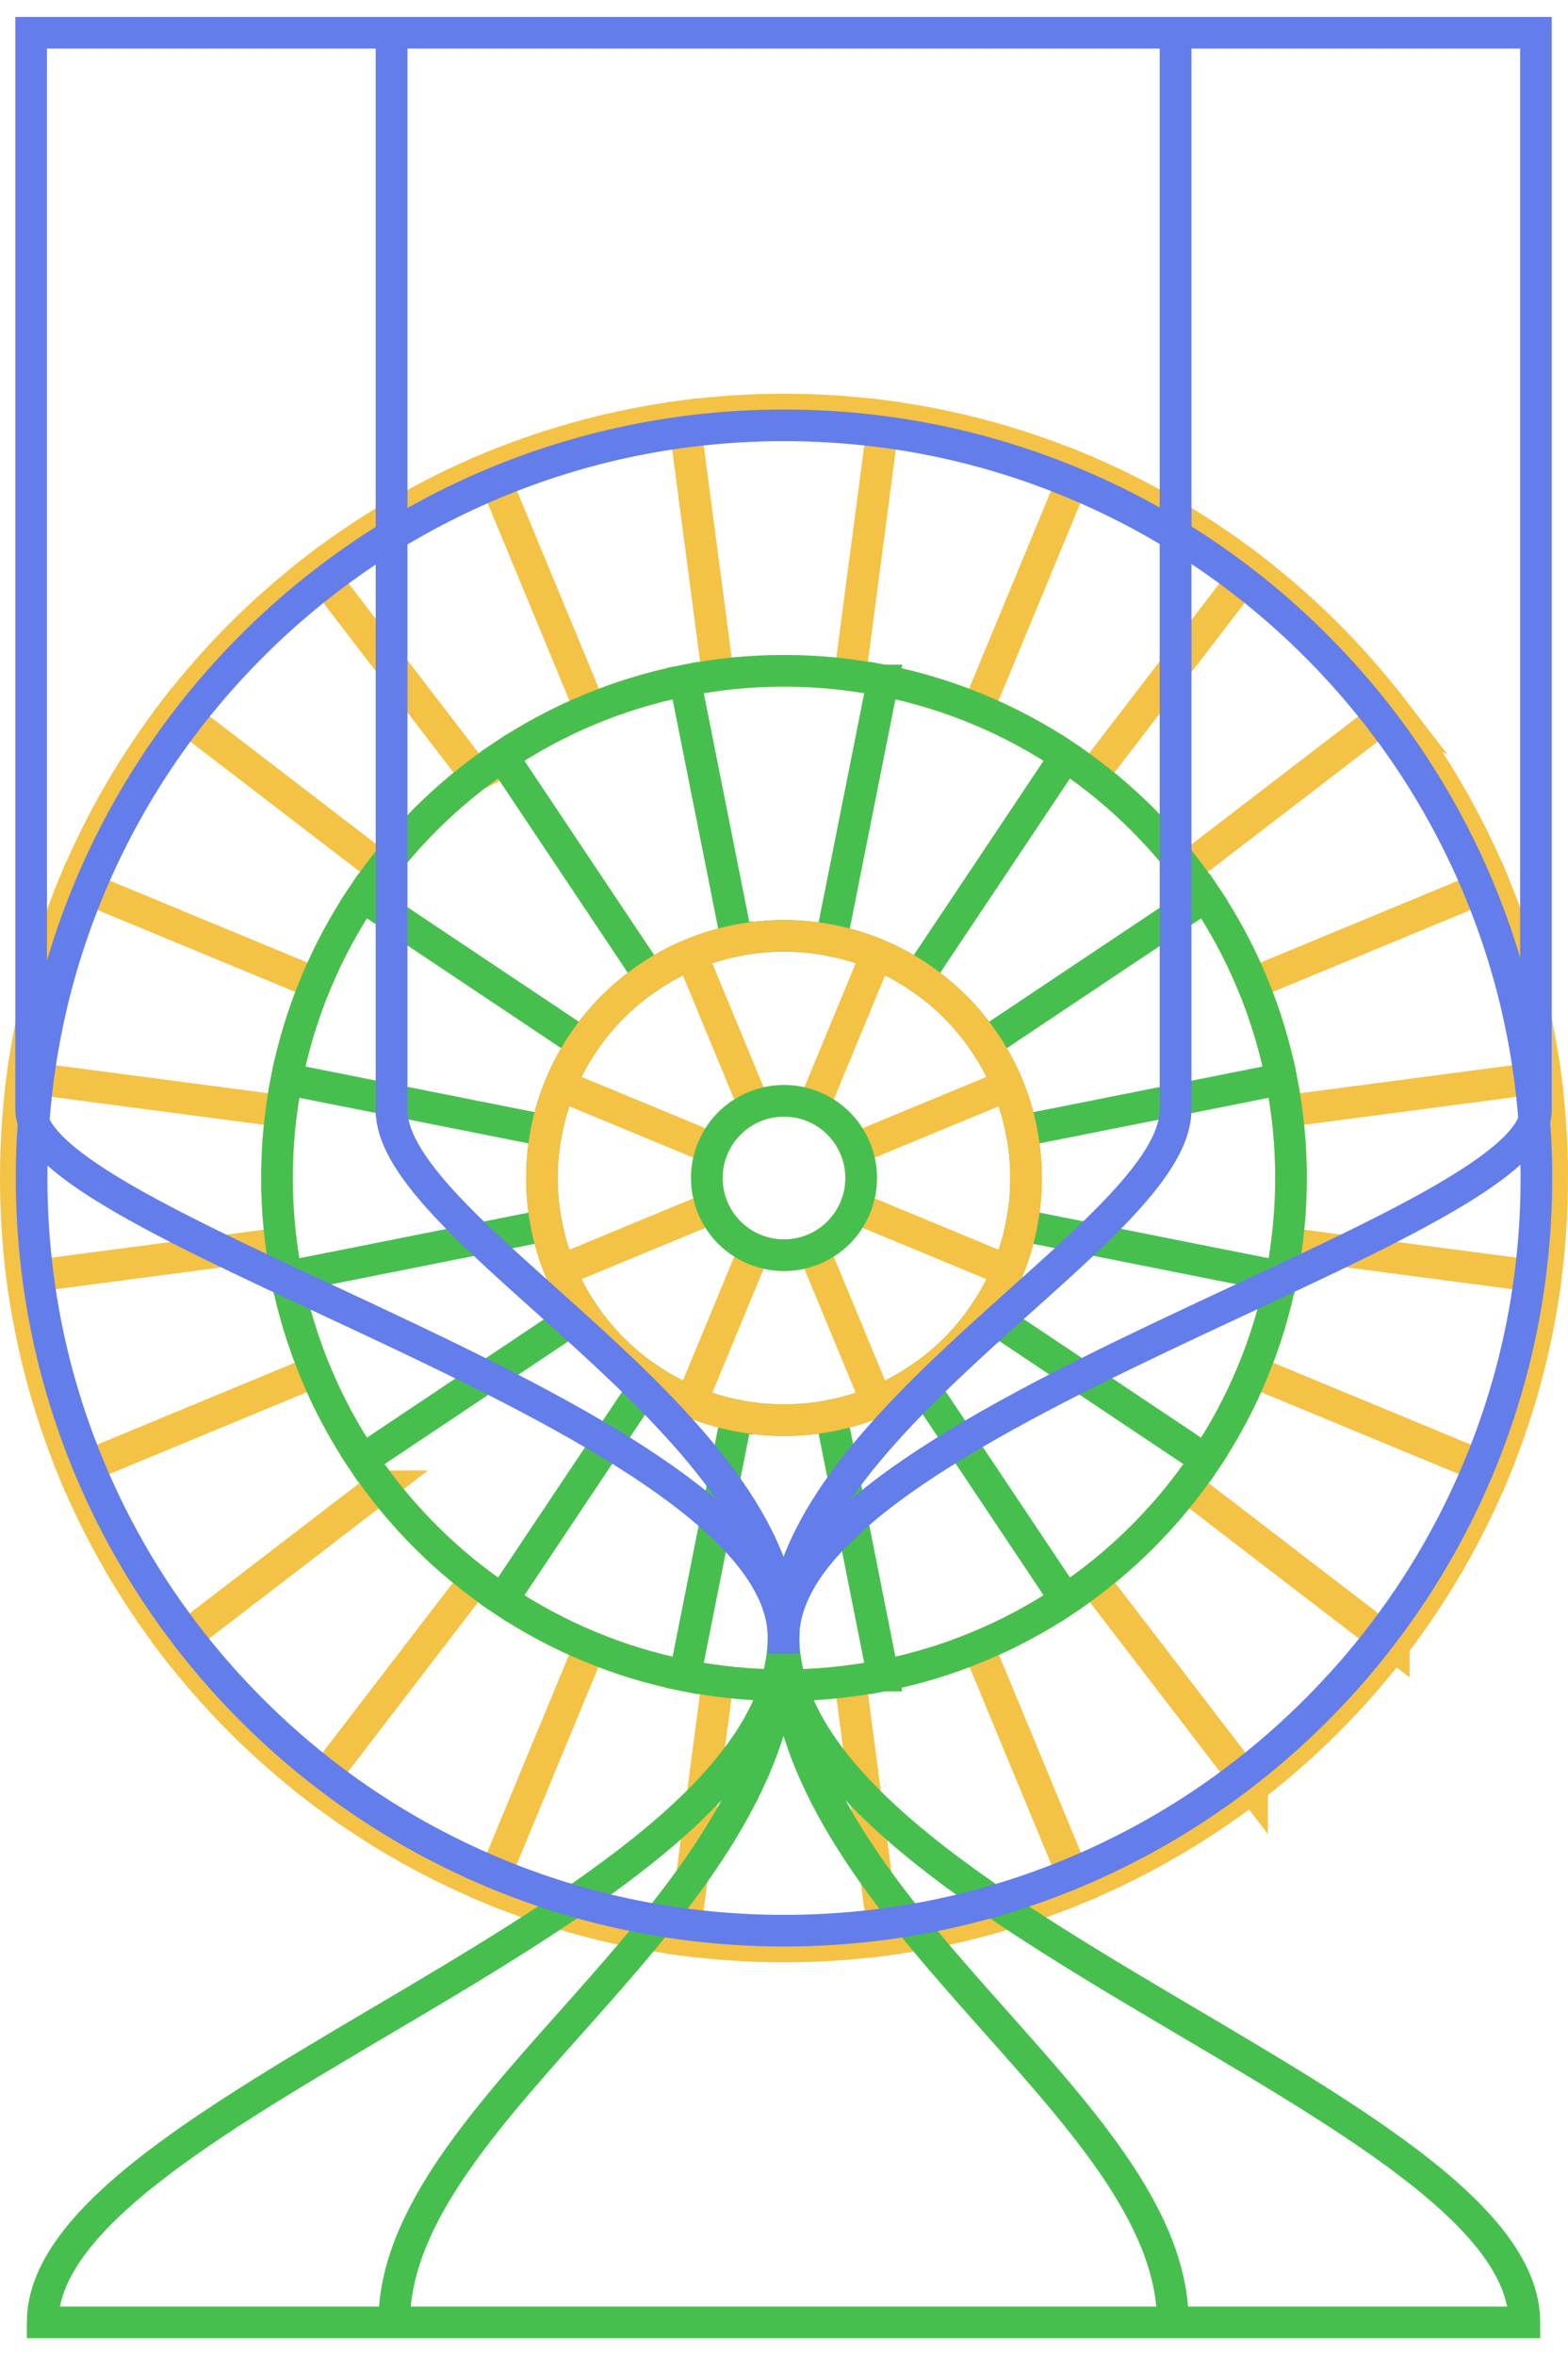 <?xml version="1.0" encoding="UTF-8"?>
<svg xmlns="http://www.w3.org/2000/svg" width="496" height="745" viewBox="0 0 496 745">
  <g id="a" data-name="Laurels-World">
    <g id="b" data-name="Laurel-1">
      <path id="c" data-name="L1-A1" d="M340.932,147.902l-31.629,76.353c-12.722-5.267-26.269-8.949-40.398-10.782l10.787-81.922c21.414,2.784,41.95,8.362,61.24,16.35Z" fill="none" stroke="#f4c245" stroke-miterlimit="10" stroke-width="10"/>
      <path id="d" data-name="L1-A2" d="M395.818,179.618l-50.298,65.547c-11.03-8.459-23.189-15.521-36.217-20.91l31.629-76.353c19.741,8.178,38.172,18.882,54.886,31.716Z" fill="none" stroke="#f4c245" stroke-miterlimit="10" stroke-width="10"/>
      <path id="e" data-name="L1-A3" d="M440.673,224.411l-65.547,50.298c-8.541-11.088-18.499-21.026-29.606-29.543l50.298-65.547c16.826,12.912,31.92,27.981,44.856,44.793Z" fill="none" stroke="#f4c245" stroke-miterlimit="10" stroke-width="10"/>
      <path id="f" data-name="L1-A4" d="M472.477,279.277l-76.353,31.624c-5.423-13.023-12.509-25.173-20.997-36.193l65.547-50.298c12.863,16.704,23.597,35.131,31.803,54.867Z" fill="none" stroke="#f4c245" stroke-miterlimit="10" stroke-width="10"/>
      <path id="g" data-name="L1-A5" d="M488.914,340.541l-81.926,10.782c-1.858-14.139-5.563-27.695-10.865-40.422l76.353-31.624c8.018,19.294,13.624,39.84,16.438,61.264Z" fill="none" stroke="#f4c245" stroke-miterlimit="10" stroke-width="10"/>
      <path id="h" data-name="L1-A6" d="M491,372.5c0,10.671-.689,21.176-2.023,31.483l-81.922-10.787c.873-6.776,1.324-13.683,1.324-20.696,0-7.178-.47-14.245-1.392-21.176l81.926-10.782c1.378,10.457,2.086,21.128,2.086,31.959Z" fill="none" stroke="#f4c245" stroke-miterlimit="10" stroke-width="10"/>
      <path id="i" data-name="L1-A7" d="M488.977,403.983c-2.774,21.443-8.343,42.013-16.331,61.327l-76.353-31.629c5.272-12.751,8.939-26.327,10.763-40.485l81.922,10.787Z" fill="none" stroke="#f4c245" stroke-miterlimit="10" stroke-width="10"/>
      <path id="j" data-name="L1-A8" d="M472.646,465.31c-8.178,19.775-18.892,38.23-31.735,54.973l-65.547-50.298c8.473-11.054,15.54-23.247,20.929-36.304l76.353,31.629Z" fill="none" stroke="#f4c245" stroke-miterlimit="10" stroke-width="10"/>
      <path id="k" data-name="L1-A9" d="M440.911,520.284c-12.931,16.855-28.025,31.968-44.86,44.919l-50.298-65.547c11.112-8.556,21.075-18.538,29.611-29.669l65.547,50.298Z" fill="none" stroke="#f4c245" stroke-miterlimit="10" stroke-width="10"/>
      <path id="l" data-name="L1-A10" d="M396.051,565.202c-16.729,12.873-35.179,23.616-54.949,31.823l-31.624-76.353c13.052-5.418,25.231-12.514,36.275-21.016l50.298,65.547Z" fill="none" stroke="#f4c245" stroke-miterlimit="10" stroke-width="10"/>
      <path id="m" data-name="L1-A11" d="M341.101,597.025c-19.319,8.018-39.894,13.62-61.347,16.418l-10.787-81.926c14.168-1.843,27.753-5.544,40.51-10.845l31.624,76.353Z" fill="none" stroke="#f4c245" stroke-miterlimit="10" stroke-width="10"/>
      <path id="n" data-name="L1-A12" d="M279.755,613.443c-10.394,1.358-20.992,2.057-31.755,2.057s-21.361-.698-31.755-2.057l10.787-81.926c6.863,.902,13.862,1.363,20.968,1.363s14.105-.461,20.968-1.363l10.787,81.926Z" fill="none" stroke="#f4c245" stroke-miterlimit="10" stroke-width="10"/>
      <path id="o" data-name="L1-A13" d="M227.032,531.517l-10.787,81.926c-21.453-2.799-42.028-8.401-61.347-16.418l31.624-76.353c12.756,5.301,26.342,9.002,40.51,10.845Z" fill="none" stroke="#f4c245" stroke-miterlimit="10" stroke-width="10"/>
      <path id="p" data-name="L1-A14" d="M186.522,520.672l-31.624,76.353c-19.77-8.207-38.22-18.95-54.949-31.823l50.298-65.547c11.044,8.503,23.223,15.599,36.275,21.016Z" fill="none" stroke="#f4c245" stroke-miterlimit="10" stroke-width="10"/>
      <path id="q" data-name="L1-A15" d="M150.247,499.655l-50.298,65.547c-16.835-12.95-31.93-28.064-44.86-44.919l65.547-50.298c8.537,11.131,18.499,21.113,29.611,29.669Z" fill="none" stroke="#f4c245" stroke-miterlimit="10" stroke-width="10"/>
      <path id="r" data-name="L1-A16" d="M120.636,469.986l-65.547,50.298c-12.844-16.743-23.558-35.199-31.736-54.973l76.353-31.629c5.389,13.057,12.456,25.251,20.929,36.304Z" fill="none" stroke="#f4c245" stroke-miterlimit="10" stroke-width="10"/>
      <path id="s" data-name="L1-A17" d="M99.707,433.682l-76.353,31.629c-7.988-19.314-13.557-39.884-16.331-61.327l81.922-10.787c1.824,14.158,5.491,27.734,10.763,40.485Z" fill="none" stroke="#f4c245" stroke-miterlimit="10" stroke-width="10"/>
      <path id="t" data-name="L1-A18" d="M87.62,372.5c0,7.014,.451,13.92,1.324,20.696l-81.922,10.787c-1.334-10.307-2.023-20.813-2.023-31.483,0-10.831,.708-21.501,2.086-31.959l81.926,10.782c-.922,6.931-1.392,13.998-1.392,21.176Z" fill="none" stroke="#f4c245" stroke-miterlimit="10" stroke-width="10"/>
      <path id="u" data-name="L1-A19" d="M99.877,310.901c-5.301,12.727-9.007,26.284-10.865,40.422l-81.926-10.782c2.813-21.424,8.42-41.97,16.438-61.264l76.353,31.624Z" fill="none" stroke="#f4c245" stroke-miterlimit="10" stroke-width="10"/>
      <path id="v" data-name="L1-A20" d="M120.874,274.708c-8.488,11.02-15.574,23.17-20.997,36.193l-76.353-31.624c8.207-19.736,18.94-38.162,31.803-54.867l65.547,50.298Z" fill="none" stroke="#f4c245" stroke-miterlimit="10" stroke-width="10"/>
      <path id="w" data-name="L1-A21" d="M150.48,245.165c-11.107,8.517-21.065,18.455-29.606,29.543l-65.547-50.298c12.936-16.811,28.03-31.881,44.856-44.793l50.298,65.547Z" fill="none" stroke="#f4c245" stroke-miterlimit="10" stroke-width="10"/>
      <path id="x" data-name="L1-A22" d="M186.697,224.255c-13.028,5.389-25.188,12.451-36.217,20.91l-50.298-65.547c16.714-12.834,35.145-23.538,54.886-31.716l31.629,76.353Z" fill="none" stroke="#f4c245" stroke-miterlimit="10" stroke-width="10"/>
      <path id="y" data-name="L1-A23" d="M227.095,213.473c-14.129,1.833-27.676,5.515-40.398,10.782l-31.629-76.353c19.29-7.988,39.826-13.566,61.24-16.35l10.787,81.922Z" fill="none" stroke="#f4c245" stroke-miterlimit="10" stroke-width="10"/>
      <path id="a`" data-name="L1-A24" d="M279.692,131.552l-10.787,81.922c-6.844-.892-13.818-1.353-20.905-1.353s-14.061,.461-20.905,1.353l-10.787-81.922c10.375-1.353,20.953-2.052,31.692-2.052s21.317,.698,31.692,2.052Z" fill="none" stroke="#f4c245" stroke-miterlimit="10" stroke-width="10"/>
    </g>
    <g id="aa" data-name="Laurel-2">
      <path id="ab" data-name="L2-A1" d="M279.294,215.176l-16.35,82.213c-4.836-.96-9.832-1.46-14.944-1.46s-10.108,.5-14.944,1.46l-16.35-82.213c10.123-2.008,20.585-3.056,31.294-3.056s21.172,1.048,31.294,3.056Z" fill="none" stroke="#47bf4f" stroke-miterlimit="10" stroke-width="10"/>
      <path id="ac" data-name="L2-A2" d="M337.11,239.136l-46.563,69.689c-8.216-5.5-17.558-9.453-27.603-11.437l16.35-82.213c21.045,4.157,40.607,12.436,57.816,23.96Z" fill="none" stroke="#47bf4f" stroke-miterlimit="10" stroke-width="10"/>
      <path id="ad" data-name="L2-A3" d="M381.364,283.39l-69.689,46.563c-5.592-8.347-12.781-15.535-21.128-21.128l46.563-69.689c17.49,11.709,32.546,26.764,44.254,44.254Z" fill="none" stroke="#47bf4f" stroke-miterlimit="10" stroke-width="10"/>
      <path id="ae" data-name="L2-A4" d="M405.324,341.206l-82.213,16.35c-1.984-10.045-5.937-19.387-11.437-27.603l69.689-46.563c11.524,17.209,19.804,36.77,23.96,57.816Z" fill="none" stroke="#47bf4f" stroke-miterlimit="10" stroke-width="10"/>
      <path id="af" data-name="L2-A5" d="M408.38,372.5c0,10.709-1.048,21.172-3.056,31.294l-82.213-16.35c.96-4.836,1.46-9.832,1.46-14.944s-.5-10.108-1.46-14.944l82.213-16.35c2.008,10.123,3.056,20.585,3.056,31.294Z" fill="none" stroke="#47bf4f" stroke-miterlimit="10" stroke-width="10"/>
      <path id="ag" data-name="L2-A6" d="M405.324,403.794c-4.157,21.045-12.436,40.607-23.96,57.816l-69.689-46.563c5.5-8.216,9.453-17.558,11.437-27.603l82.213,16.35Z" fill="none" stroke="#47bf4f" stroke-miterlimit="10" stroke-width="10"/>
      <path id="ah" data-name="L2-A7" d="M381.364,461.61c-11.709,17.49-26.764,32.546-44.254,44.254l-46.563-69.689c8.347-5.592,15.536-12.781,21.128-21.128l69.689,46.563Z" fill="none" stroke="#47bf4f" stroke-miterlimit="10" stroke-width="10"/>
      <path id="ai" data-name="L2-A8" d="M337.11,505.864c-17.209,11.524-36.77,19.804-57.816,23.96l-16.35-82.213c10.045-1.984,19.387-5.937,27.603-11.437l46.563,69.689Z" fill="none" stroke="#47bf4f" stroke-miterlimit="10" stroke-width="10"/>
      <path id="aj" data-name="L2-A9" d="M279.294,529.824c-10.123,2.008-20.585,3.056-31.294,3.056s-21.172-1.048-31.294-3.056l16.35-82.213c4.836,.96,9.832,1.46,14.944,1.46s10.108-.5,14.944-1.46l16.35,82.213Z" fill="none" stroke="#47bf4f" stroke-miterlimit="10" stroke-width="10"/>
      <path id="ak" data-name="L2-A10" d="M233.056,447.612l-16.35,82.213c-21.045-4.157-40.607-12.436-57.816-23.96l46.563-69.689c8.216,5.5,17.558,9.453,27.603,11.437Z" fill="none" stroke="#47bf4f" stroke-miterlimit="10" stroke-width="10"/>
      <path id="al" data-name="L2-A11" d="M205.453,436.175l-46.563,69.689c-17.49-11.709-32.546-26.764-44.254-44.254l69.689-46.563c5.592,8.347,12.781,15.536,21.128,21.128Z" fill="none" stroke="#47bf4f" stroke-miterlimit="10" stroke-width="10"/>
      <path id="am" data-name="L2-A12" d="M184.325,415.047l-69.689,46.563c-11.524-17.209-19.804-36.77-23.96-57.816l82.213-16.35c1.984,10.045,5.937,19.387,11.437,27.603Z" fill="none" stroke="#47bf4f" stroke-miterlimit="10" stroke-width="10"/>
      <path id="an" data-name="L2-A13" d="M171.428,372.5c0,5.112,.5,10.108,1.46,14.944l-82.213,16.35c-2.008-10.123-3.056-20.585-3.056-31.294s1.048-21.172,3.056-31.294l82.213,16.35c-.96,4.836-1.46,9.832-1.46,14.944Z" fill="none" stroke="#47bf4f" stroke-miterlimit="10" stroke-width="10"/>
      <path id="ao" data-name="L2-A14" d="M184.325,329.953c-5.5,8.216-9.453,17.558-11.437,27.603l-82.213-16.35c4.157-21.045,12.436-40.607,23.96-57.816l69.689,46.563Z" fill="none" stroke="#47bf4f" stroke-miterlimit="10" stroke-width="10"/>
      <path id="ap" data-name="L2-A15" d="M205.453,308.825c-8.347,5.592-15.536,12.781-21.128,21.128l-69.689-46.563c11.709-17.49,26.764-32.545,44.254-44.254l46.563,69.689Z" fill="none" stroke="#47bf4f" stroke-miterlimit="10" stroke-width="10"/>
      <path id="aq" data-name="L2-A16" d="M233.056,297.388c-10.045,1.984-19.387,5.937-27.603,11.437l-46.563-69.689c17.209-11.524,36.77-19.804,57.816-23.96l16.35,82.213Z" fill="none" stroke="#47bf4f" stroke-miterlimit="10" stroke-width="10"/>
    </g>
    <g id="ar" data-name="Laurel-3">
      <path id="as" data-name="L3-A1" d="M277.31,301.739l-19.964,48.202c-2.876-1.193-6.034-1.853-9.347-1.853s-6.47,.66-9.347,1.853l-19.964-48.202c9.026-3.744,18.926-5.811,29.31-5.811s20.284,2.066,29.31,5.811Z" fill="none" stroke="#f4c245" stroke-linejoin="round" stroke-width="10"/>
      <path id="at" data-name="L3-A2" d="M318.761,343.19l-48.202,19.964c-2.474-5.966-7.246-10.739-13.212-13.212l19.964-48.202c18.717,7.76,33.69,22.733,41.451,41.451Z" fill="none" stroke="#f4c245" stroke-linejoin="round" stroke-width="10"/>
      <path id="au" data-name="L3-A3" d="M324.572,372.5c0,10.384-2.066,20.284-5.811,29.31l-48.202-19.964c1.193-2.876,1.853-6.034,1.853-9.347s-.66-6.47-1.853-9.347l48.202-19.964c3.744,9.026,5.811,18.926,5.811,29.31Z" fill="none" stroke="#f4c245" stroke-linejoin="round" stroke-width="10"/>
      <path id="av" data-name="L3-A4" d="M318.761,401.81c-7.76,18.717-22.733,33.69-41.451,41.451l-19.964-48.202c5.966-2.474,10.739-7.246,13.212-13.212l48.202,19.964Z" fill="none" stroke="#f4c245" stroke-linejoin="round" stroke-width="10"/>
      <path id="aw" data-name="L3-A5" d="M277.31,443.261c-9.026,3.744-18.926,5.811-29.31,5.811s-20.284-2.066-29.31-5.811l19.964-48.202c2.876,1.193,6.034,1.853,9.347,1.853s6.47-.66,9.347-1.853l19.964,48.202Z" fill="none" stroke="#f4c245" stroke-linejoin="round" stroke-width="10"/>
      <path id="ax" data-name="L3-A6" d="M238.653,395.059l-19.964,48.202c-18.717-7.76-33.69-22.733-41.451-41.451l48.202-19.964c2.474,5.966,7.246,10.739,13.212,13.212Z" fill="none" stroke="#f4c245" stroke-linejoin="round" stroke-width="10"/>
      <path id="ay" data-name="L3-A7" d="M223.588,372.5c0,3.313,.66,6.47,1.853,9.347l-48.202,19.964c-3.744-9.026-5.811-18.926-5.811-29.31s2.066-20.284,5.811-29.31l48.202,19.964c-1.193,2.876-1.853,6.034-1.853,9.347Z" fill="none" stroke="#f4c245" stroke-linejoin="round" stroke-width="10"/>
      <path id="b`" data-name="L3-A8" d="M238.653,349.941c-5.966,2.474-10.739,7.246-13.212,13.212l-48.202-19.964c7.76-18.717,22.733-33.69,41.451-41.451l19.964,48.202Z" fill="none" stroke="#f4c245" stroke-linejoin="round" stroke-width="10"/>
    </g>
    <g id="ba" data-name="Laurel-4">
      <path id="bb" data-name="L4-A1" d="M272.41,372.5c0,3.31-.66,6.47-1.85,9.35-2.47,5.96-7.25,10.74-13.21,13.21-2.88,1.19-6.04,1.85-9.35,1.85s-6.47-.66-9.35-1.85c-5.96-2.47-10.74-7.25-13.21-13.21-1.19-2.88-1.85-6.04-1.85-9.35s.66-6.47,1.85-9.35c2.47-5.96,7.25-10.74,13.21-13.21,2.88-1.19,6.04-1.85,9.35-1.85s6.47,.66,9.35,1.85c5.96,2.47,10.74,7.25,13.21,13.21,1.19,2.88,1.85,6.04,1.85,9.35Z" fill="none" stroke="#47bf4f" stroke-miterlimit="10" stroke-width="10"/>
    </g>
  </g>
  <g id="bc" data-name="Cup-Bottom">
    <path id="bd" data-name="Cup-Bottom" d="M13.48,734.36c0-68.36,234.37-129.36,234.37-217,0,87.64,234.37,148.64,234.37,217H13.48Zm111.219,0c0-68.36,123.151-129.36,123.151-217m0,0c0,87.64,123.149,148.64,123.149,217" fill="none" stroke="#47bf4f" stroke-miterlimit="10" stroke-width="10"/>
  </g>
  <g id="be" data-name="Cup-Top-Left">
    <path id="bf" data-name="Cup-Top-Left" d="M247.85,517.86c0-68.86-123.999-128.54-123.999-166.94V10.36H9.85V350.92c0,38.4,238,98.08,238,166.94h0Z" fill="none" stroke="#637dea" stroke-miterlimit="10" stroke-width="10"/>
  </g>
  <g id="bg" data-name="Cup-Top-Middle">
    <path id="bh" data-name="Cup-Top-Middle" d="M371.848,10.36V350.92c0,38.4-123.999,98.08-123.999,166.94,0-68.86-123.998-128.54-123.998-166.94V10.36h247.997Z" fill="none" stroke="#637dea" stroke-miterlimit="10" stroke-width="10"/>
  </g>
  <g id="bi" data-name="Cup-Top-Right">
    <path id="bj" data-name="Cup-Top-Right" d="M247.85,517.86c0-68.86,238-128.54,238-166.94V10.36h-114.001V350.92c0,38.4-123.999,98.08-123.999,166.94h0Z" fill="none" stroke="#637dea" stroke-miterlimit="10" stroke-width="10"/>
  </g>
  <g id="bk" data-name="Rim">
    <g id="bl" data-name="Rim">
      <path d="M248,139.5c31.459,0,61.972,6.159,90.691,18.306,27.744,11.735,52.663,28.536,74.065,49.938,21.402,21.401,38.203,46.32,49.938,74.065,12.147,28.719,18.306,59.232,18.306,90.691s-6.159,61.972-18.306,90.691c-11.735,27.744-28.536,52.663-49.938,74.065s-46.32,38.203-74.065,49.938c-28.719,12.147-59.232,18.306-90.691,18.306s-61.972-6.159-90.691-18.306c-27.744-11.735-52.663-28.536-74.065-49.938-21.402-21.402-38.203-46.32-49.938-74.065-12.147-28.719-18.306-59.232-18.306-90.691s6.159-61.972,18.306-90.691c11.735-27.744,28.536-52.663,49.938-74.065,21.401-21.402,46.32-38.203,74.065-49.938,28.719-12.147,59.232-18.306,90.691-18.306m0-10C113.795,129.5,5,238.295,5,372.5s108.795,243,243,243,243-108.795,243-243-108.795-243-243-243h0Z" fill="#637dea"/>
    </g>
  </g>
</svg>